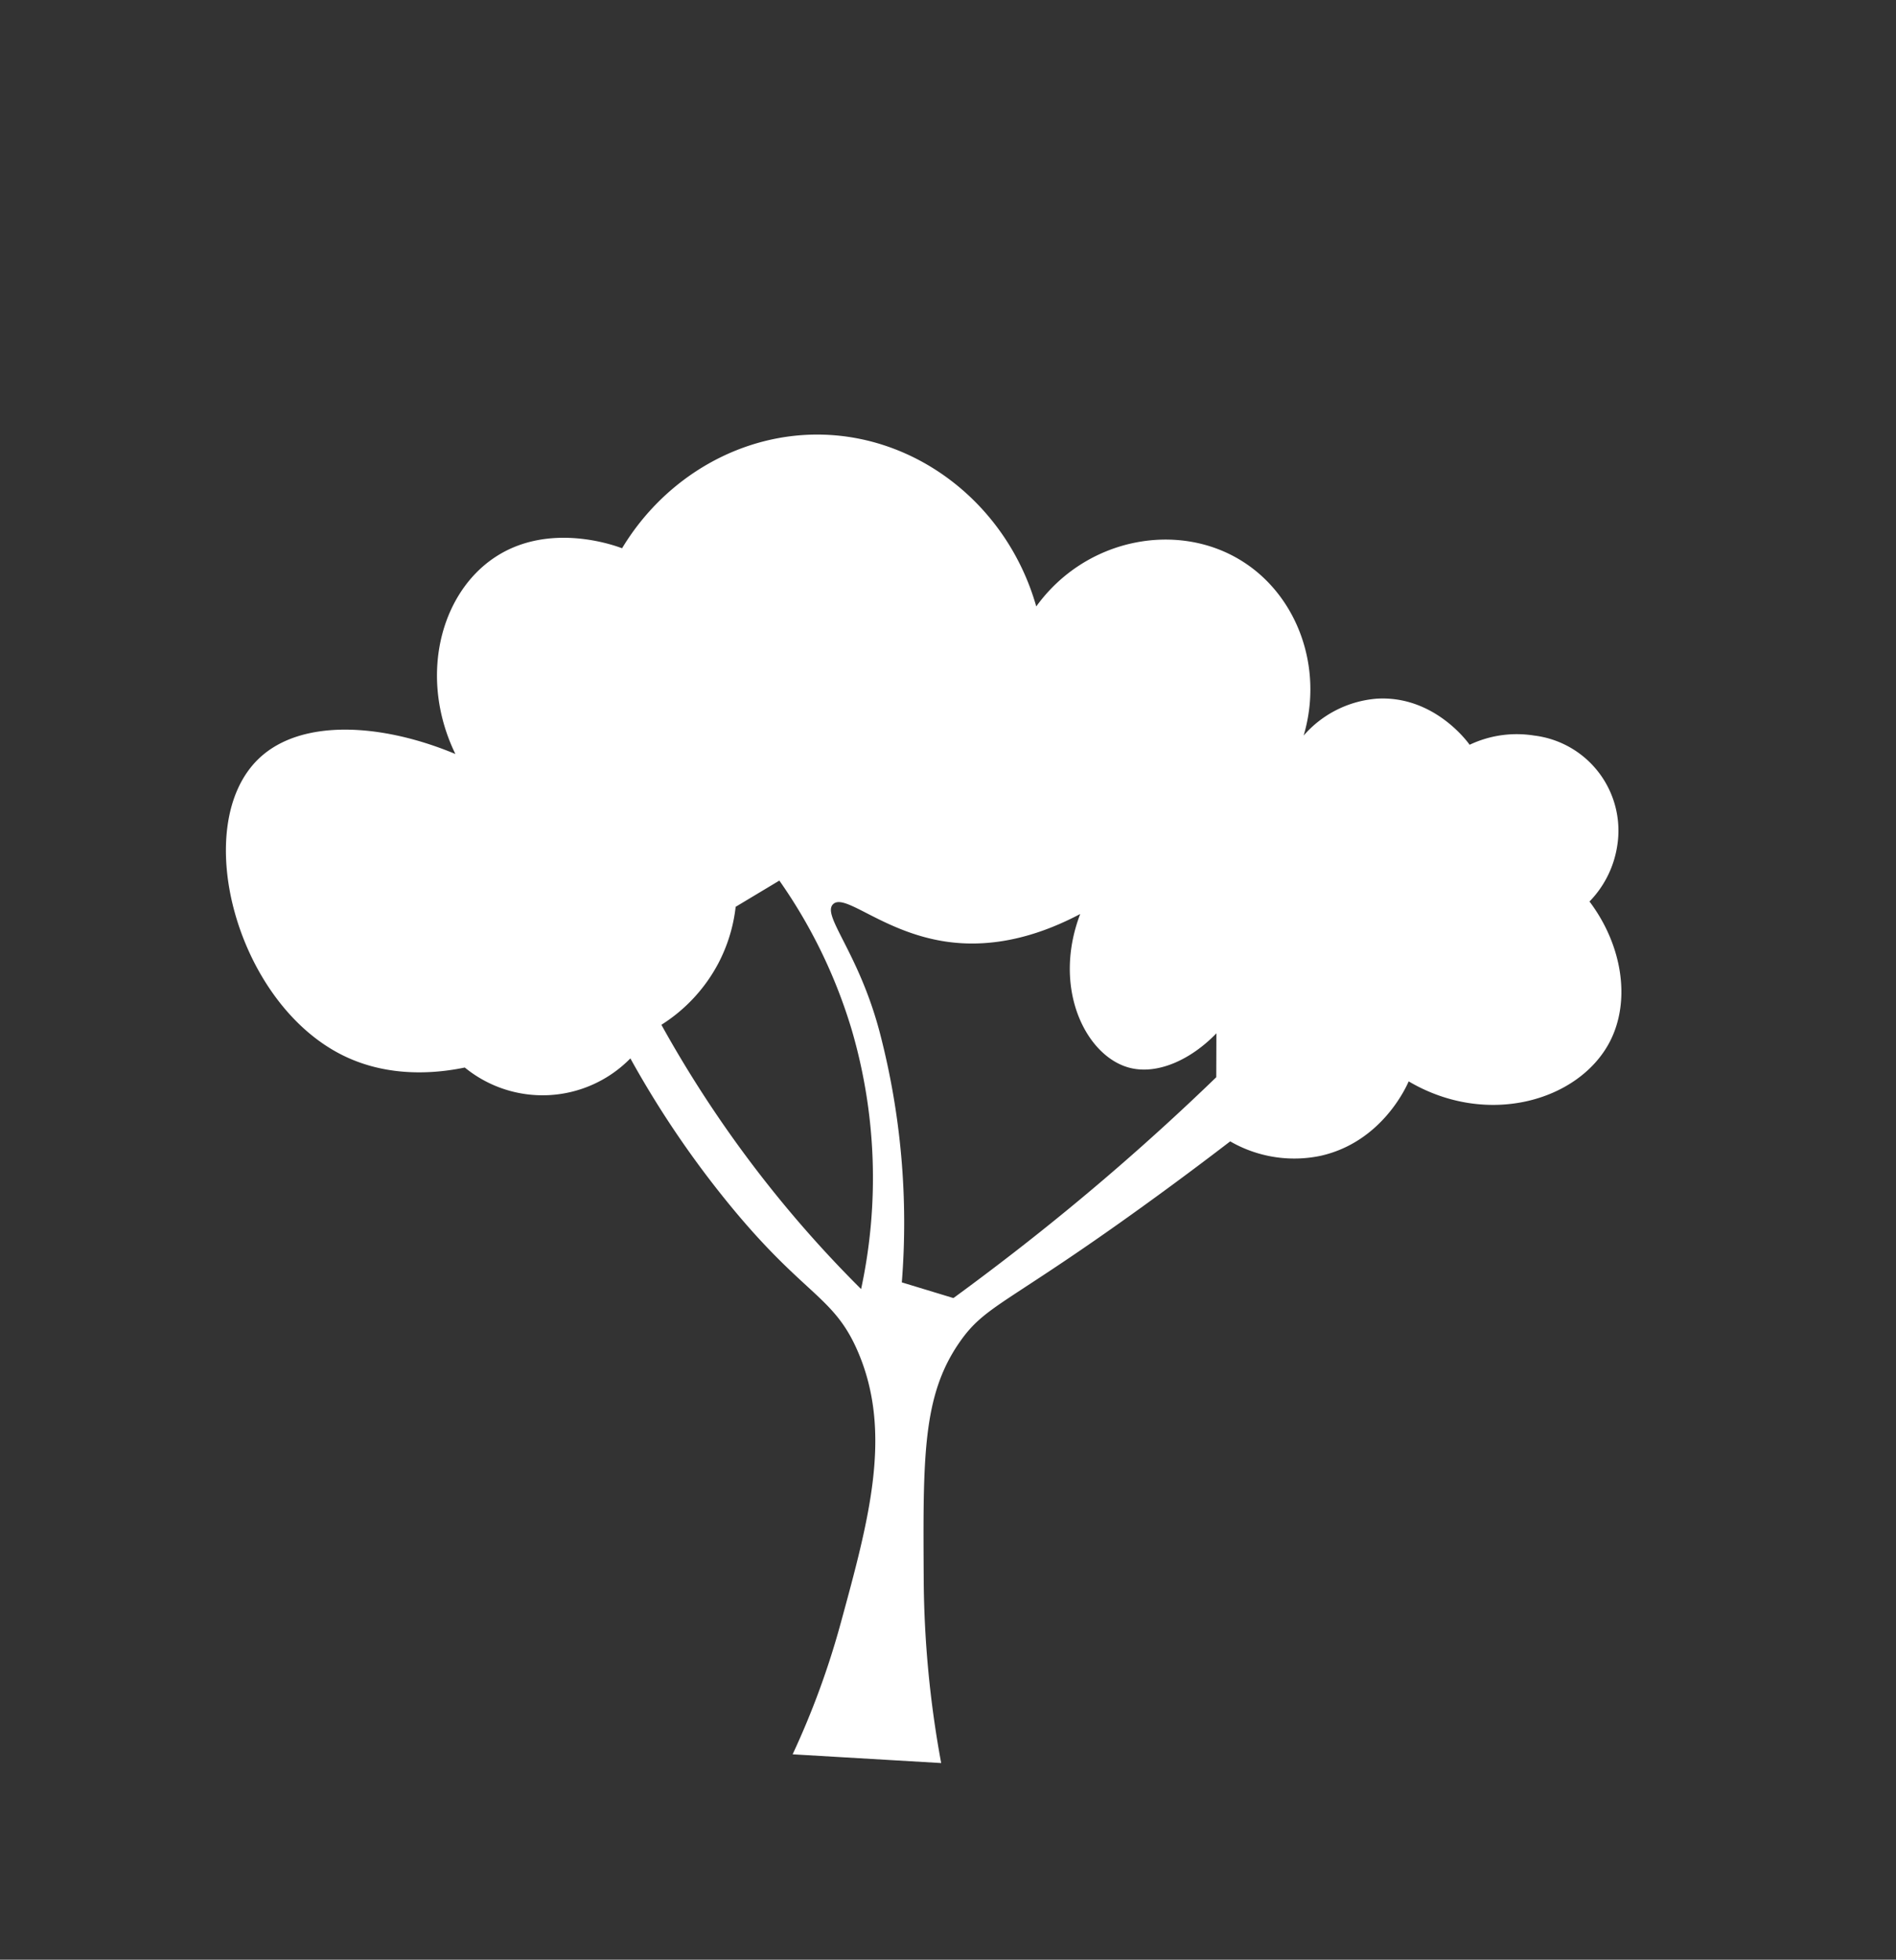 <svg xmlns="http://www.w3.org/2000/svg" viewBox="0 0 433.96 448.47"><rect x="0" y="0" width="433.96" height="448.47" fill="#333333" stroke="none"/><defs><style>.cls-1{fill:#fff;}</style></defs><title>Artboard 1 copy 4</title><g id="Layer_2" data-name="Layer 2"><path class="cls-1" d="M363.81,206.31a23.31,23.31,0,0,0,6.33-12.66,21.92,21.92,0,0,0-19-25.32,25.16,25.16,0,0,0-14.77,2.11c-.5-.72-8.19-11.24-21.1-10.56a24.76,24.76,0,0,0-16.89,8.45c4.6-15.5-1.4-31.9-14-39.86-14.78-9.35-35.89-5.35-47.2,10.31-6.49-22.82-26.5-38.7-48.8-39.31-18.48-.51-36.08,9.55-46,26-1.82-.69-16.69-6.08-29,2-12.69,8.32-17.62,27.66-9.15,45.08-16.89-7.05-35.2-8.12-44.85.92-16.07,15.05-5.55,55.76,19,68,10.8,5.38,22,4.07,28,2.83a28.13,28.13,0,0,0,37.9-2.09,224,224,0,0,0,21.19,31.63c18.36,22.93,25.27,22.29,30.95,35.63,7.89,18.51,2.48,38.29-4,62a187.84,187.84,0,0,1-11,30l34,2a238.65,238.65,0,0,1-4-42c-.17-27.93-.26-41.89,8-54,6.23-9.14,10.79-8.52,45.24-33.63,7.22-5.25,13.06-9.69,16.91-12.64a29.32,29.32,0,0,0,20.85,3.27c13.79-3.18,19.41-15.62,20-17,18,10.61,38.94,4.45,46-9C373.33,229.06,371.35,216.33,363.81,206.31ZM197.09,295a269.47,269.47,0,0,1-45.71-60.48,37.16,37.16,0,0,0,13-14,36.73,36.73,0,0,0,4-13l10-6A118.51,118.51,0,0,1,195,235.86,120.7,120.7,0,0,1,197.09,295Zm81.29-48.48a560.16,560.16,0,0,1-46.16,40q-7.07,5.48-14,10.54l-11.81-3.59a172.4,172.4,0,0,0-5-57c-4.84-18.57-13.43-27-10.71-29.57s11.43,6.42,25.71,8.57c12.07,1.81,22.92-2.13,30.83-6.3-6.46,16.94,1.23,32.38,11.08,35.13,6.5,1.81,14.29-1.8,20.09-7.83Z"/></g></svg>